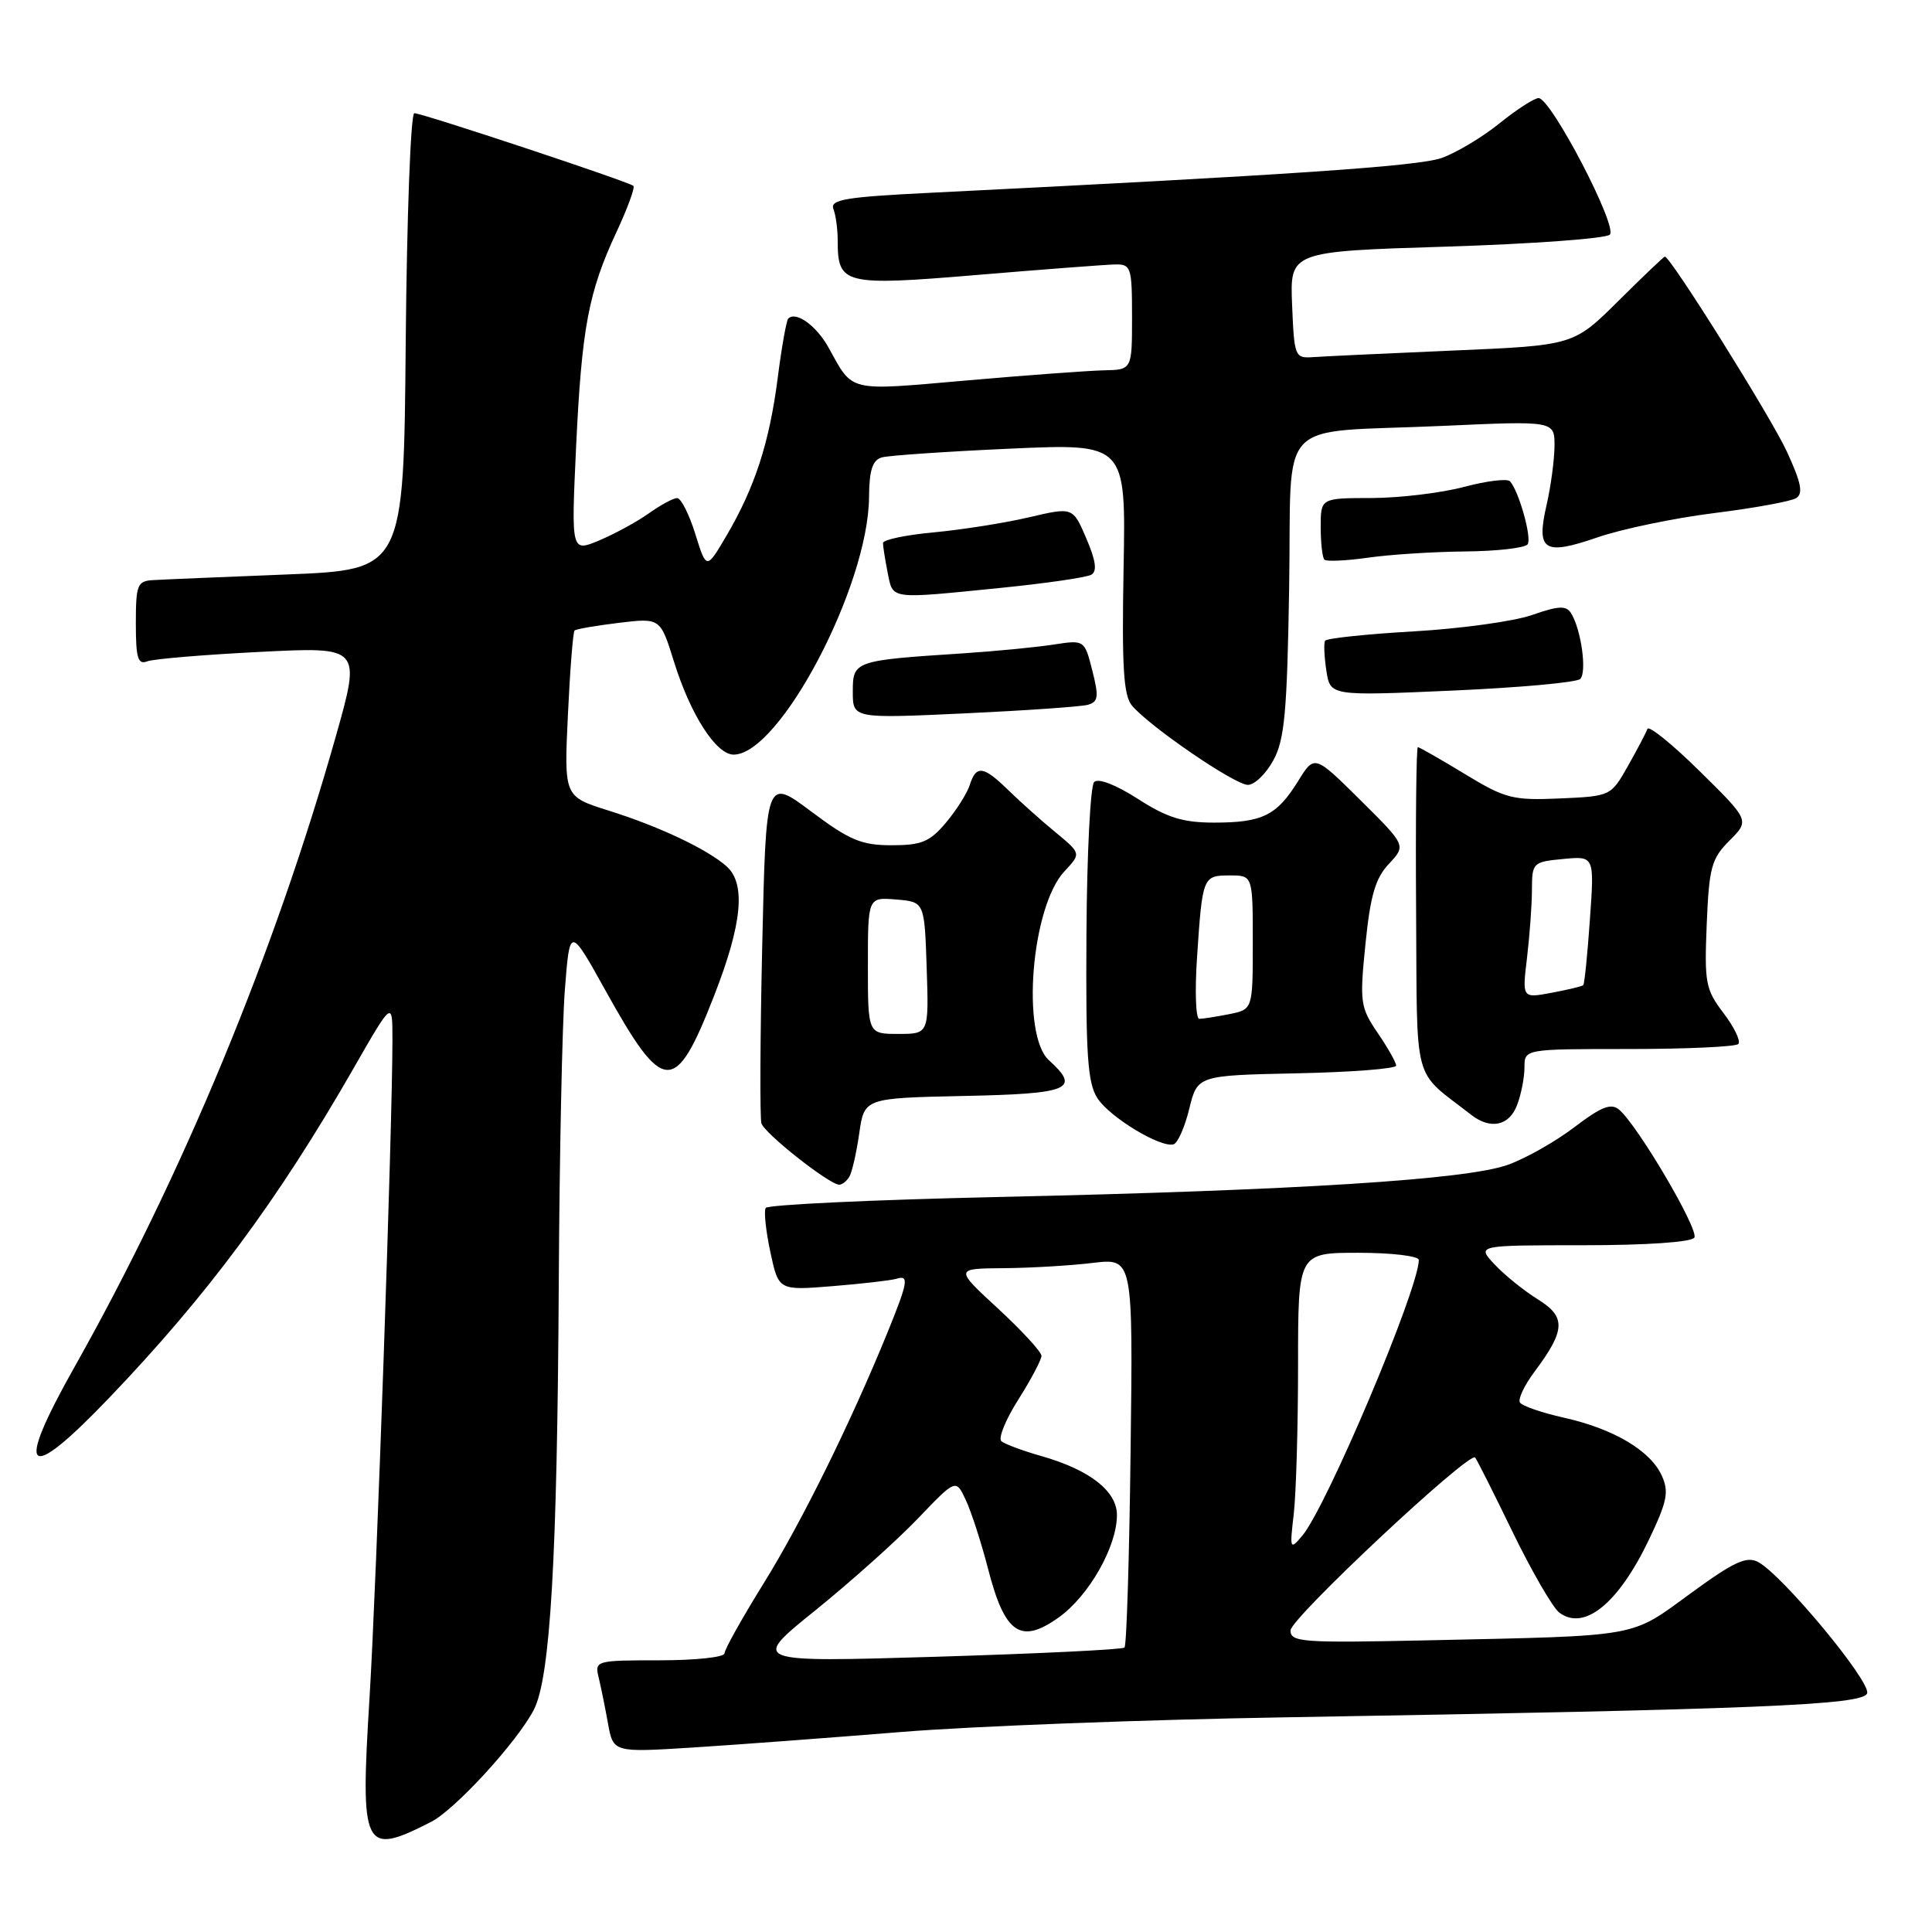 <?xml version="1.0" encoding="UTF-8" standalone="no"?>
<!DOCTYPE svg PUBLIC "-//W3C//DTD SVG 1.1//EN" "http://www.w3.org/Graphics/SVG/1.1/DTD/svg11.dtd" >
<svg xmlns="http://www.w3.org/2000/svg" xmlns:xlink="http://www.w3.org/1999/xlink" version="1.1" viewBox="0 0 256 256">
 <g >
 <path fill="currentColor"
d=" M 57.12 241.41 C 60.28 239.81 68.53 230.81 70.73 226.56 C 72.92 222.34 73.84 206.57 74.04 170.00 C 74.13 153.22 74.49 135.73 74.85 131.12 C 75.50 122.75 75.50 122.75 80.21 131.21 C 87.93 145.12 89.45 145.20 94.62 131.95 C 98.36 122.38 98.86 117.07 96.25 114.77 C 93.66 112.49 87.27 109.48 80.62 107.40 C 74.74 105.55 74.74 105.55 75.25 94.73 C 75.53 88.77 75.93 83.74 76.13 83.55 C 76.33 83.35 78.97 82.90 82.00 82.53 C 87.50 81.87 87.50 81.87 89.31 87.69 C 91.49 94.69 94.88 99.98 97.20 99.99 C 103.30 100.02 115.06 77.68 115.15 65.90 C 115.18 62.29 115.61 60.96 116.85 60.61 C 117.76 60.35 125.40 59.83 133.84 59.45 C 149.19 58.76 149.19 58.76 148.88 75.27 C 148.64 88.36 148.87 92.13 149.98 93.48 C 152.27 96.23 163.61 104.00 165.35 104.00 C 166.23 104.00 167.75 102.54 168.72 100.75 C 170.22 98.02 170.55 94.37 170.82 77.81 C 171.20 54.76 168.63 57.45 191.25 56.43 C 206.00 55.76 206.00 55.76 205.98 59.13 C 205.96 60.98 205.49 64.48 204.93 66.91 C 203.53 72.99 204.57 73.65 211.66 71.21 C 214.87 70.10 221.83 68.65 227.11 67.99 C 232.40 67.33 237.29 66.44 237.99 66.01 C 238.96 65.41 238.68 63.99 236.78 59.86 C 234.70 55.33 221.35 34.00 220.60 34.00 C 220.47 34.00 217.69 36.65 214.43 39.89 C 208.50 45.77 208.50 45.77 192.50 46.45 C 183.70 46.83 175.38 47.22 174.00 47.32 C 171.58 47.49 171.49 47.28 171.21 40.41 C 170.92 33.32 170.92 33.32 191.64 32.68 C 203.04 32.32 212.79 31.61 213.31 31.09 C 214.39 30.01 205.51 13.00 203.87 13.00 C 203.30 13.00 200.96 14.51 198.67 16.36 C 196.38 18.20 192.93 20.27 191.00 20.94 C 187.92 22.03 170.80 23.19 123.18 25.55 C 112.03 26.10 109.96 26.45 110.43 27.69 C 110.75 28.50 111.00 30.39 111.00 31.89 C 111.00 37.71 111.80 37.91 129.50 36.43 C 138.30 35.69 146.51 35.07 147.75 35.04 C 149.87 35.00 150.00 35.39 150.00 42.00 C 150.00 49.00 150.00 49.00 146.25 49.07 C 144.19 49.12 135.97 49.72 128.00 50.42 C 112.19 51.80 113.09 52.02 109.79 46.06 C 108.17 43.14 105.47 41.20 104.45 42.21 C 104.20 42.47 103.57 46.01 103.05 50.09 C 101.95 58.64 100.03 64.56 96.27 70.97 C 93.61 75.50 93.61 75.50 92.13 70.75 C 91.32 68.14 90.23 66.00 89.73 66.00 C 89.22 66.00 87.53 66.91 85.96 68.03 C 84.40 69.14 81.44 70.75 79.40 71.61 C 75.69 73.16 75.69 73.16 76.33 59.33 C 77.08 43.45 77.96 38.75 81.68 30.76 C 83.15 27.61 84.16 24.85 83.93 24.63 C 83.33 24.08 55.96 15.00 54.90 15.00 C 54.42 15.00 53.91 28.61 53.76 45.25 C 53.50 75.50 53.50 75.50 38.00 76.12 C 29.47 76.46 21.49 76.79 20.25 76.87 C 18.20 76.99 18.00 77.50 18.00 82.61 C 18.00 87.21 18.27 88.11 19.52 87.63 C 20.35 87.31 27.07 86.75 34.44 86.38 C 47.85 85.70 47.85 85.70 44.49 97.60 C 36.36 126.33 24.19 155.71 9.87 181.14 C 1.86 195.35 3.43 196.75 14.44 185.25 C 27.51 171.60 36.84 159.02 46.87 141.52 C 52.00 132.58 52.00 132.58 52.00 137.76 C 52.00 149.40 49.90 209.62 48.97 224.87 C 47.72 245.16 48.13 245.99 57.12 241.41 Z  M 119.50 229.49 C 128.85 228.73 151.80 227.86 170.50 227.55 C 232.94 226.50 246.81 225.93 247.40 224.39 C 247.98 222.90 236.21 208.72 232.97 206.98 C 231.43 206.16 229.78 206.92 224.00 211.14 C 215.93 217.03 217.59 216.73 189.25 217.35 C 172.55 217.71 171.00 217.60 171.00 216.04 C 171.00 214.45 194.64 192.31 195.46 193.13 C 195.66 193.33 197.90 197.78 200.43 203.00 C 202.97 208.22 205.75 213.03 206.62 213.68 C 209.92 216.16 214.45 212.47 218.49 204.02 C 220.92 198.94 221.17 197.67 220.19 195.52 C 218.68 192.21 213.81 189.32 207.22 187.85 C 204.30 187.20 201.68 186.29 201.40 185.84 C 201.12 185.38 201.99 183.55 203.33 181.76 C 207.45 176.25 207.53 174.49 203.77 172.17 C 201.95 171.04 199.38 168.97 198.06 167.56 C 195.65 165.00 195.65 165.00 209.77 165.00 C 218.19 165.00 224.13 164.59 224.51 163.99 C 225.15 162.95 216.97 149.05 214.52 147.02 C 213.47 146.14 212.15 146.66 208.64 149.34 C 206.16 151.23 202.19 153.49 199.81 154.34 C 194.37 156.31 171.81 157.73 132.22 158.61 C 115.57 158.98 101.73 159.63 101.46 160.06 C 101.20 160.48 101.48 163.12 102.08 165.92 C 103.17 171.00 103.17 171.00 110.33 170.42 C 114.27 170.10 118.06 169.66 118.75 169.45 C 120.49 168.91 120.34 169.81 117.59 176.58 C 112.73 188.50 106.22 201.70 101.17 209.83 C 98.33 214.41 96.00 218.57 96.00 219.08 C 96.00 219.59 92.13 220.00 87.39 220.00 C 78.97 220.00 78.79 220.05 79.32 222.25 C 79.62 223.49 80.18 226.24 80.56 228.36 C 81.26 232.22 81.26 232.22 91.88 231.55 C 97.72 231.18 110.15 230.25 119.50 229.49 Z  M 112.53 155.95 C 112.89 155.37 113.48 152.78 113.85 150.20 C 114.52 145.50 114.52 145.50 127.76 145.22 C 141.79 144.93 143.22 144.32 139.00 140.50 C 135.27 137.13 136.66 120.12 141.05 115.45 C 143.26 113.09 143.26 113.09 139.88 110.30 C 138.02 108.77 135.23 106.28 133.67 104.76 C 130.31 101.47 129.35 101.33 128.50 104.01 C 128.15 105.11 126.73 107.36 125.34 109.01 C 123.20 111.55 122.11 112.00 118.14 112.00 C 114.16 112.00 112.57 111.34 107.48 107.52 C 101.50 103.05 101.50 103.05 101.00 125.27 C 100.72 137.50 100.68 148.10 100.89 148.84 C 101.28 150.17 109.84 156.93 111.19 156.98 C 111.57 156.99 112.17 156.53 112.53 155.95 Z  M 157.58 146.93 C 158.67 142.50 158.67 142.50 171.83 142.22 C 179.07 142.07 185.00 141.61 185.00 141.20 C 185.00 140.80 183.90 138.84 182.55 136.87 C 180.24 133.47 180.15 132.81 180.93 125.08 C 181.58 118.65 182.25 116.36 184.04 114.46 C 186.32 112.03 186.32 112.03 180.25 106.01 C 174.17 99.99 174.17 99.99 172.00 103.51 C 169.19 108.05 167.28 109.00 160.90 109.00 C 156.75 109.00 154.67 108.36 150.78 105.86 C 147.86 103.98 145.52 103.08 144.98 103.62 C 144.48 104.12 144.02 113.21 143.96 123.82 C 143.86 139.91 144.11 143.51 145.43 145.54 C 147.09 148.07 153.77 152.11 155.50 151.63 C 156.05 151.48 156.99 149.36 157.58 146.93 Z  M 201.02 146.43 C 201.56 145.02 202.00 142.77 202.00 141.43 C 202.00 139.00 202.00 139.00 215.83 139.00 C 223.44 139.00 229.96 138.70 230.33 138.34 C 230.69 137.97 229.82 136.15 228.40 134.27 C 225.99 131.12 225.83 130.25 226.15 122.46 C 226.46 114.92 226.78 113.77 229.17 111.38 C 231.84 108.71 231.84 108.71 225.22 102.19 C 221.59 98.61 218.46 96.08 218.29 96.59 C 218.11 97.09 216.95 99.30 215.71 101.50 C 213.45 105.49 213.42 105.50 206.68 105.80 C 200.44 106.07 199.46 105.82 194.08 102.55 C 190.87 100.60 188.07 99.00 187.87 99.00 C 187.67 99.00 187.56 108.68 187.64 120.52 C 187.80 144.32 187.06 141.57 194.94 147.72 C 197.49 149.71 199.98 149.19 201.02 146.43 Z  M 144.14 93.39 C 145.53 93.00 145.62 92.34 144.74 88.86 C 143.70 84.78 143.70 84.78 139.60 85.41 C 137.35 85.76 131.90 86.29 127.50 86.58 C 113.19 87.51 113.00 87.58 113.00 91.65 C 113.00 95.21 113.00 95.21 127.75 94.53 C 135.86 94.15 143.24 93.64 144.14 93.39 Z  M 209.38 89.97 C 210.31 89.10 209.51 83.35 208.16 81.23 C 207.52 80.22 206.49 80.27 203.04 81.48 C 200.67 82.32 193.60 83.30 187.33 83.66 C 181.06 84.02 175.77 84.58 175.58 84.90 C 175.39 85.23 175.47 87.01 175.75 88.86 C 176.26 92.22 176.26 92.22 192.38 91.51 C 201.25 91.12 208.89 90.43 209.38 89.97 Z  M 132.58 77.90 C 138.58 77.30 144.00 76.51 144.61 76.15 C 145.40 75.69 145.20 74.27 143.94 71.34 C 142.16 67.18 142.16 67.18 136.33 68.55 C 133.12 69.30 127.46 70.19 123.75 70.54 C 120.04 70.88 117.00 71.52 117.00 71.95 C 117.00 72.39 117.28 74.16 117.62 75.88 C 118.35 79.48 117.72 79.39 132.58 77.90 Z  M 194.19 73.07 C 198.42 73.03 202.13 72.60 202.43 72.11 C 202.98 71.22 201.27 65.12 200.09 63.78 C 199.74 63.38 196.99 63.72 193.98 64.52 C 190.97 65.32 185.46 65.98 181.75 65.99 C 175.00 66.00 175.00 66.00 175.00 69.83 C 175.00 71.94 175.22 73.89 175.49 74.16 C 175.76 74.42 178.35 74.31 181.24 73.90 C 184.13 73.48 189.96 73.11 194.19 73.07 Z  M 108.00 213.41 C 112.67 209.64 118.79 204.17 121.58 201.26 C 126.66 195.95 126.66 195.95 127.96 198.73 C 128.68 200.25 130.02 204.38 130.93 207.90 C 133.14 216.48 135.23 217.92 140.27 214.33 C 144.27 211.49 148.00 204.94 148.00 200.75 C 148.00 197.58 144.39 194.76 138.00 192.94 C 135.53 192.24 133.13 191.35 132.69 190.97 C 132.24 190.58 133.25 188.10 134.94 185.44 C 136.62 182.78 138.00 180.18 138.00 179.66 C 138.00 179.13 135.41 176.32 132.25 173.40 C 126.50 168.09 126.50 168.09 133.00 168.04 C 136.57 168.01 141.89 167.70 144.81 167.34 C 150.13 166.71 150.13 166.71 149.81 192.27 C 149.64 206.33 149.28 218.05 149.00 218.31 C 148.72 218.58 137.47 219.12 124.00 219.53 C 99.50 220.26 99.50 220.26 108.00 213.41 Z  M 171.43 200.61 C 171.74 197.92 172.00 189.03 172.00 180.86 C 172.00 166.00 172.00 166.00 180.00 166.00 C 184.40 166.00 188.00 166.43 188.00 166.95 C 188.00 170.76 175.78 199.68 172.55 203.50 C 170.93 205.42 170.88 205.30 171.43 200.61 Z  M 115.00 127.94 C 115.00 118.88 115.00 118.88 118.75 119.19 C 122.50 119.50 122.50 119.50 122.79 128.25 C 123.08 137.00 123.08 137.00 119.04 137.00 C 115.00 137.00 115.00 137.00 115.00 127.94 Z  M 158.62 126.75 C 159.33 116.14 159.38 116.00 162.97 116.00 C 166.00 116.00 166.00 116.00 166.00 124.88 C 166.00 133.75 166.00 133.75 162.88 134.38 C 161.16 134.72 159.37 135.00 158.91 135.00 C 158.44 135.00 158.31 131.29 158.62 126.75 Z  M 202.34 126.89 C 202.69 123.93 202.99 119.86 202.99 117.86 C 203.00 114.31 203.12 114.20 207.13 113.82 C 211.27 113.42 211.27 113.42 210.67 121.84 C 210.35 126.47 209.95 130.38 209.79 130.54 C 209.63 130.69 207.74 131.15 205.59 131.55 C 201.69 132.28 201.69 132.28 202.34 126.89 Z "/>
</g>
</svg>